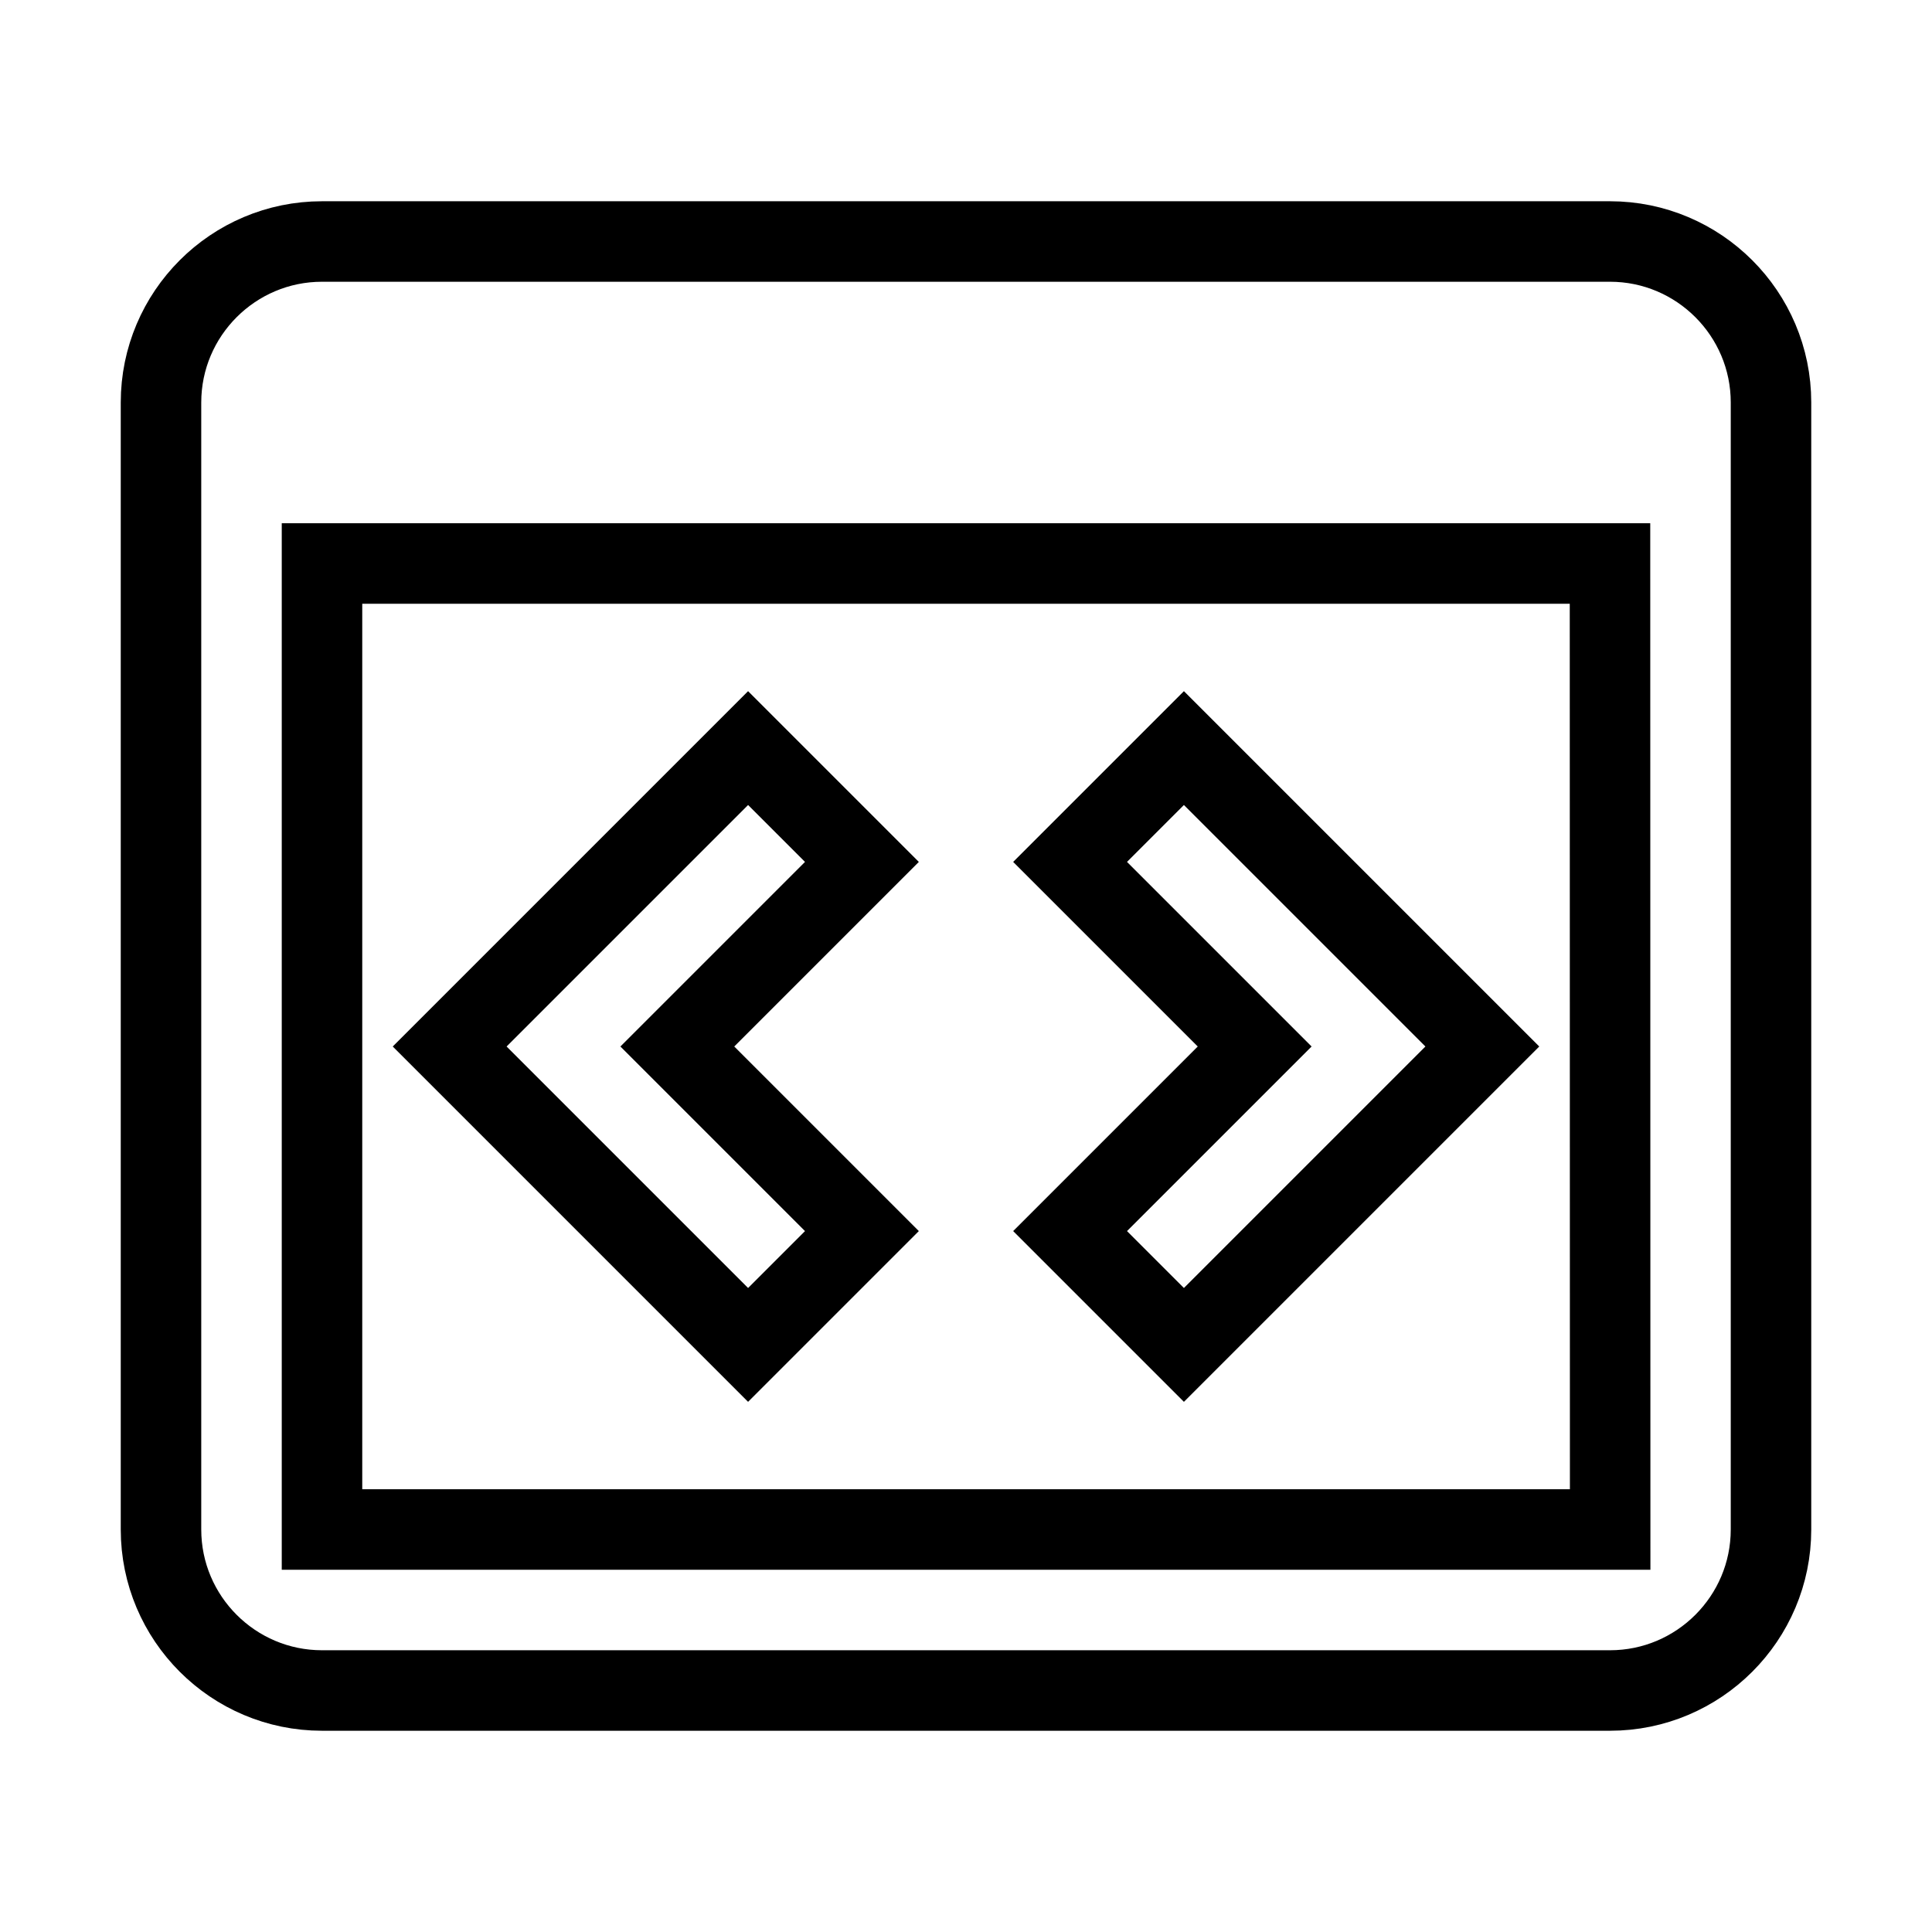 <svg xmlns="http://www.w3.org/2000/svg" fill="none" stroke="currentColor" viewBox="0 0 24 24"><path d="M20,3H4C2.897,3,2,3.897,2,5v14c0,1.103,0.897,2,2,2h16c1.103,0,2-0.897,2-2V5C22,3.897,21.103,3,20,3z M4,19V7h16 l0.002,12H4z"/><path d="M9.293 9.293L5.586 13 9.293 16.707 10.707 15.293 8.414 13 10.707 10.707zM14.707 9.293L13.293 10.707 15.586 13 13.293 15.293 14.707 16.707 18.414 13z"/></svg>